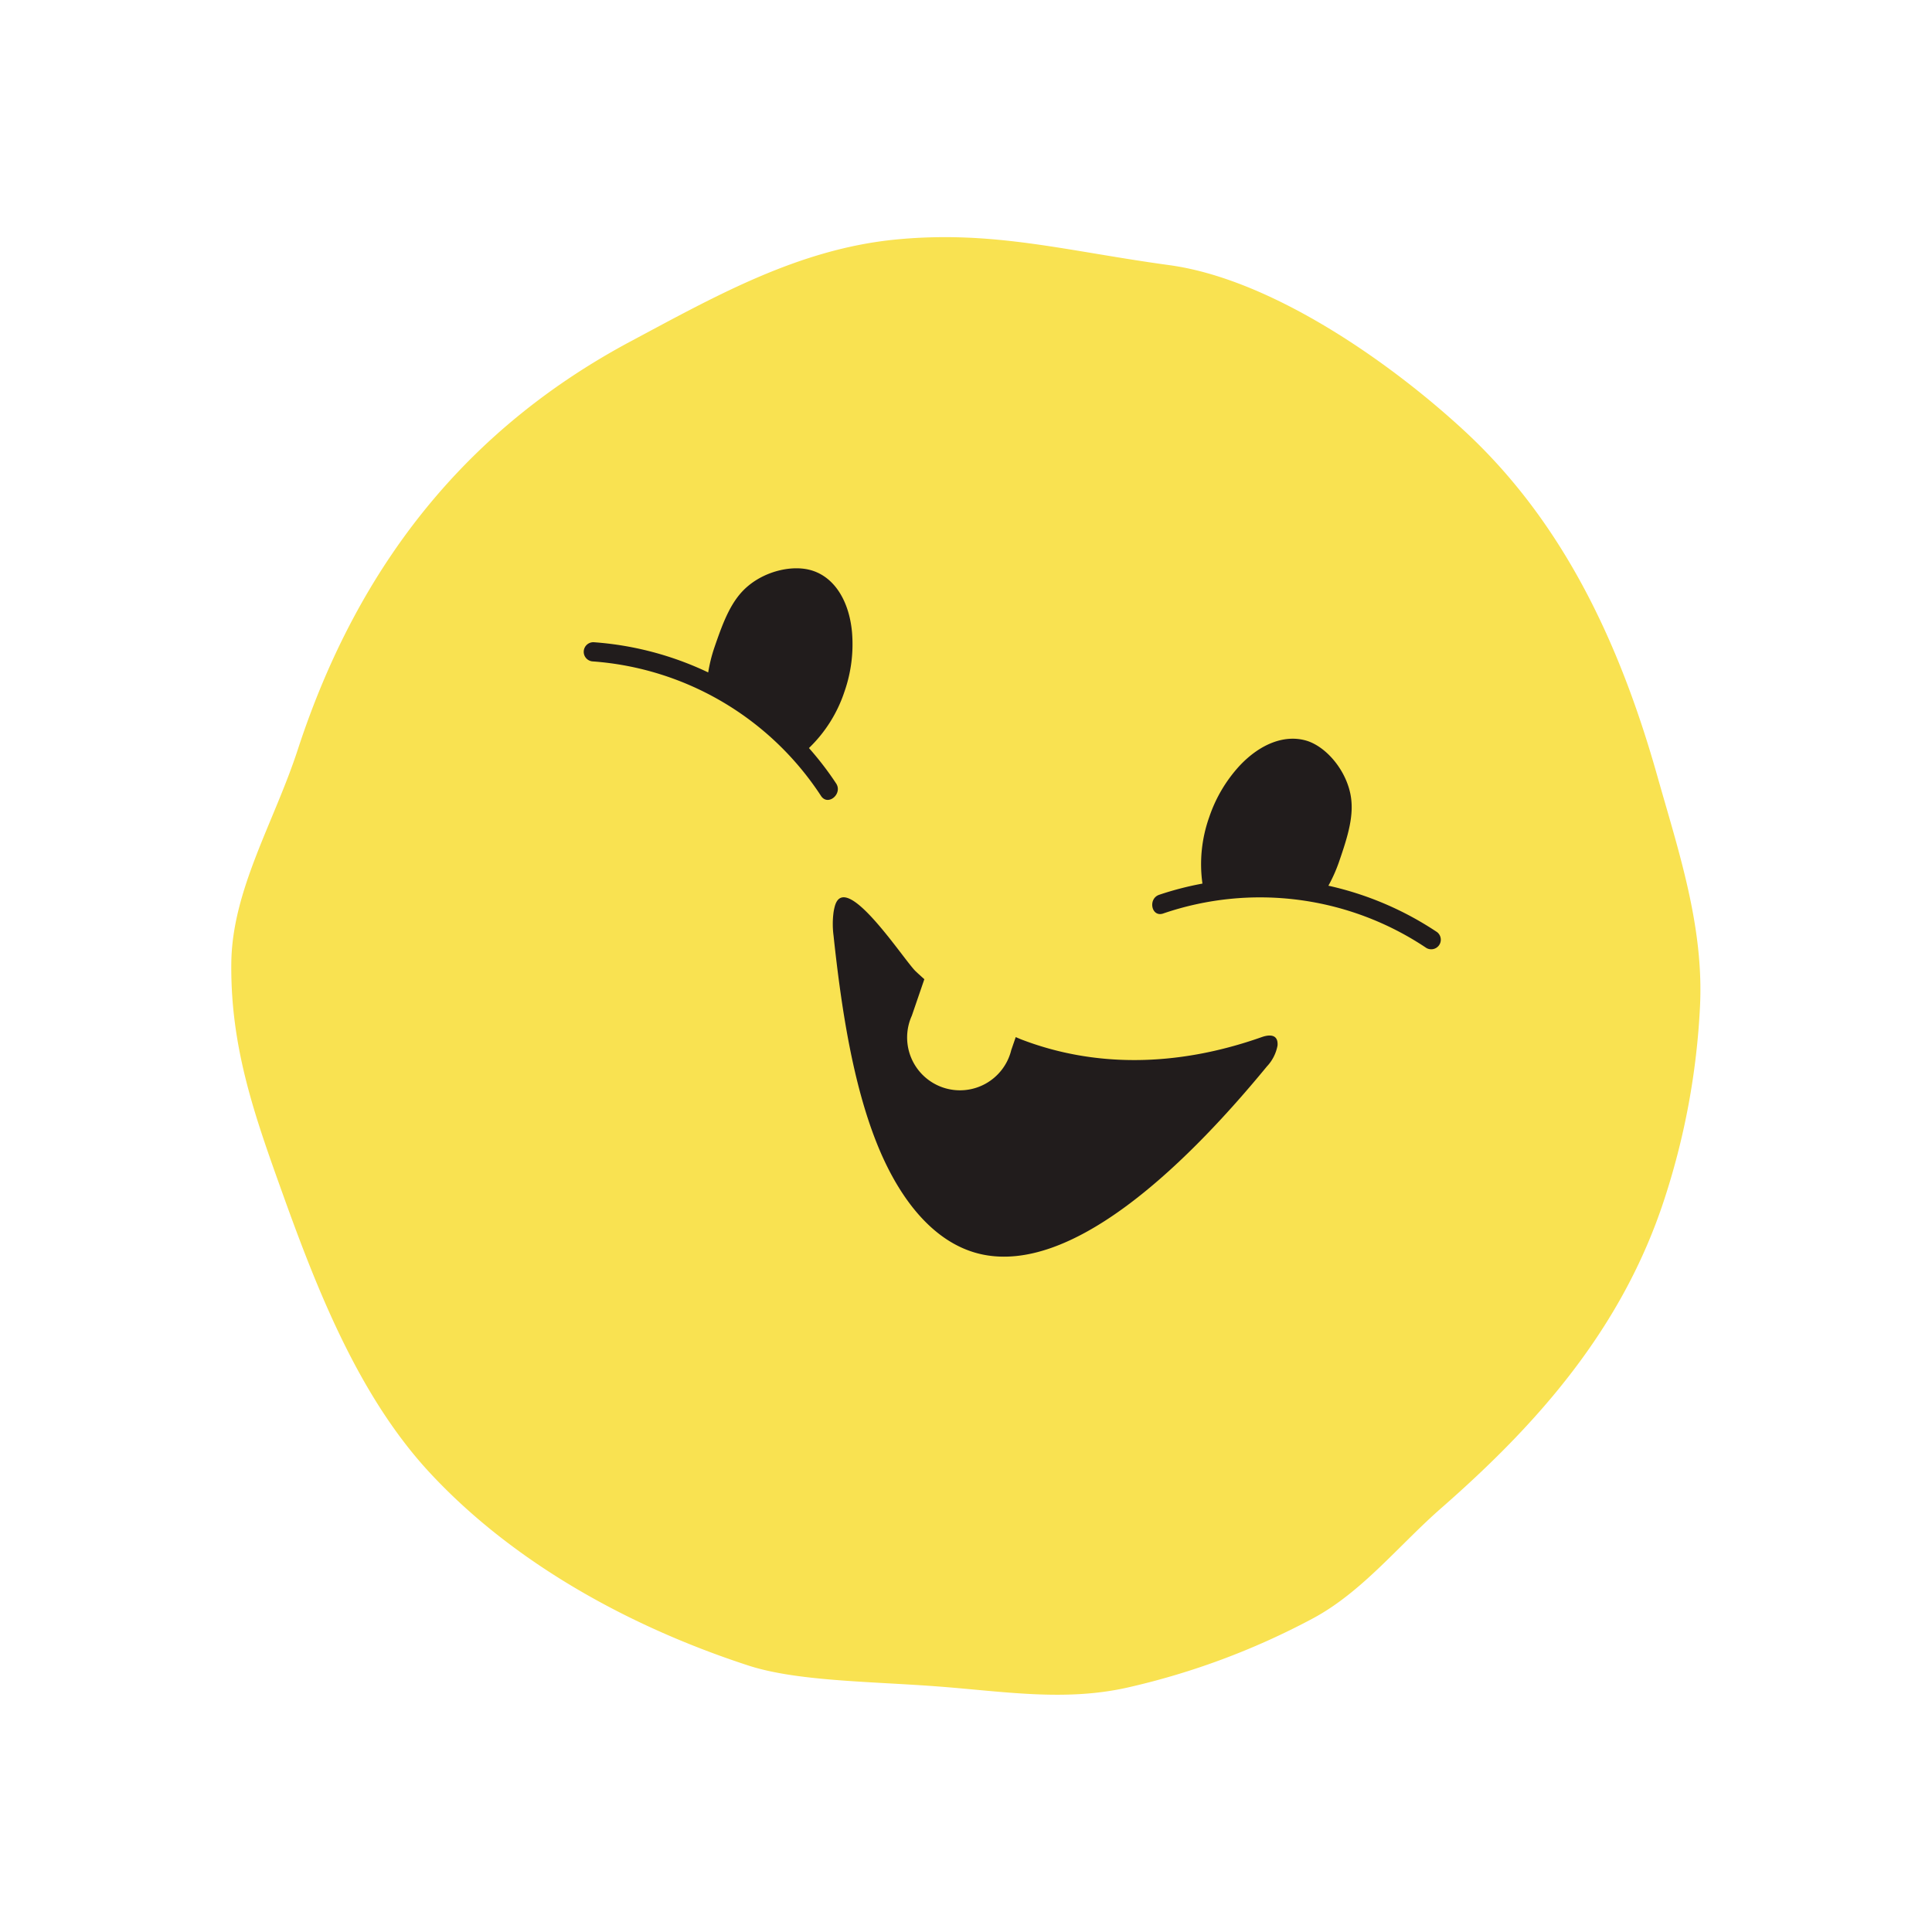 <svg xmlns="http://www.w3.org/2000/svg" viewBox="0 0 256 256"><defs><style>.cls-1{fill:#f9e251;}.cls-2{fill:#211c1c;}</style></defs><title>amused02</title><g id="amused02"><path class="cls-1" d="M219.59,102.78C214.71,85.51,207.26,69.27,193.94,57,184,47.83,168.43,37,155,35.14c-13.68-1.86-23.3-4.65-36.22-3.41s-23.9,7.46-35.19,13.49c-21.37,11.41-36,29.22-44.12,54.07-3.16,9.69-8.72,18.65-8.82,28.33-.13,11.65,3.38,21,7.23,31.74C42.45,172,48,185.7,57.3,195.52,68.1,207,83.13,215.46,99.13,220.68c6.45,2.11,16.24,2.11,25.09,2.78s16.73,2,25,.19a97.94,97.94,0,0,0,24.72-9.19c6.52-3.48,11.42-9.71,17-14.6,12.74-11.14,24-23.76,29.61-41a97.33,97.33,0,0,0,4.71-25.52C225.78,122.71,222.4,112.74,219.59,102.78Z"/><path class="cls-2" d="M110.79,103.81a41.6,41.6,0,0,0-3.6-4.69,18.37,18.37,0,0,0,4.71-7.49,19,19,0,0,0,1-7.81c-.35-4-2.18-7.16-5.14-8.17-2.51-.87-6.18-.07-8.64,2-2.21,1.84-3.27,4.69-4.44,8.09a20.38,20.38,0,0,0-.84,3.36,42.26,42.26,0,0,0-15.14-4,1.27,1.27,0,0,0-.16,2.54,39.56,39.56,0,0,1,30.28,17.87C109.76,106.83,111.68,105.16,110.79,103.81Z"/><path class="cls-2" d="M190.42,123.51a42.5,42.5,0,0,0-14.4-6.15,20.29,20.29,0,0,0,1.41-3.17c1.17-3.4,2.09-6.29,1.48-9.1-.68-3.13-3.09-6-5.59-6.88-3-1-6.35.35-9.09,3.28a19,19,0,0,0-4,6.78,18.56,18.56,0,0,0-.9,8.81,41.82,41.82,0,0,0-5.72,1.48c-1.53.51-1.05,3,.5,2.49A39.59,39.59,0,0,1,189,125.61,1.27,1.27,0,0,0,190.42,123.51Z"/><path class="cls-2" d="M167.22,137.41c-11.44,4.05-22.4,4-32,.28l-.63-.27-.59,1.71a7,7,0,1,1-13.18-4.54l1.66-4.84c-.38-.34-.77-.69-1.15-1.05-1.58-1.51-9.42-13.68-10.73-8.55a6.77,6.77,0,0,0-.15.73,11.85,11.85,0,0,0,0,3.1c1.06,9.94,2.6,19.6,5.68,27.38S124,165,130.3,166.25c11.35,2.26,25.55-10.32,37.57-24.94a5.48,5.48,0,0,0,1.41-2.78C169.39,137,168.17,137.08,167.22,137.41Z"/></g></svg>